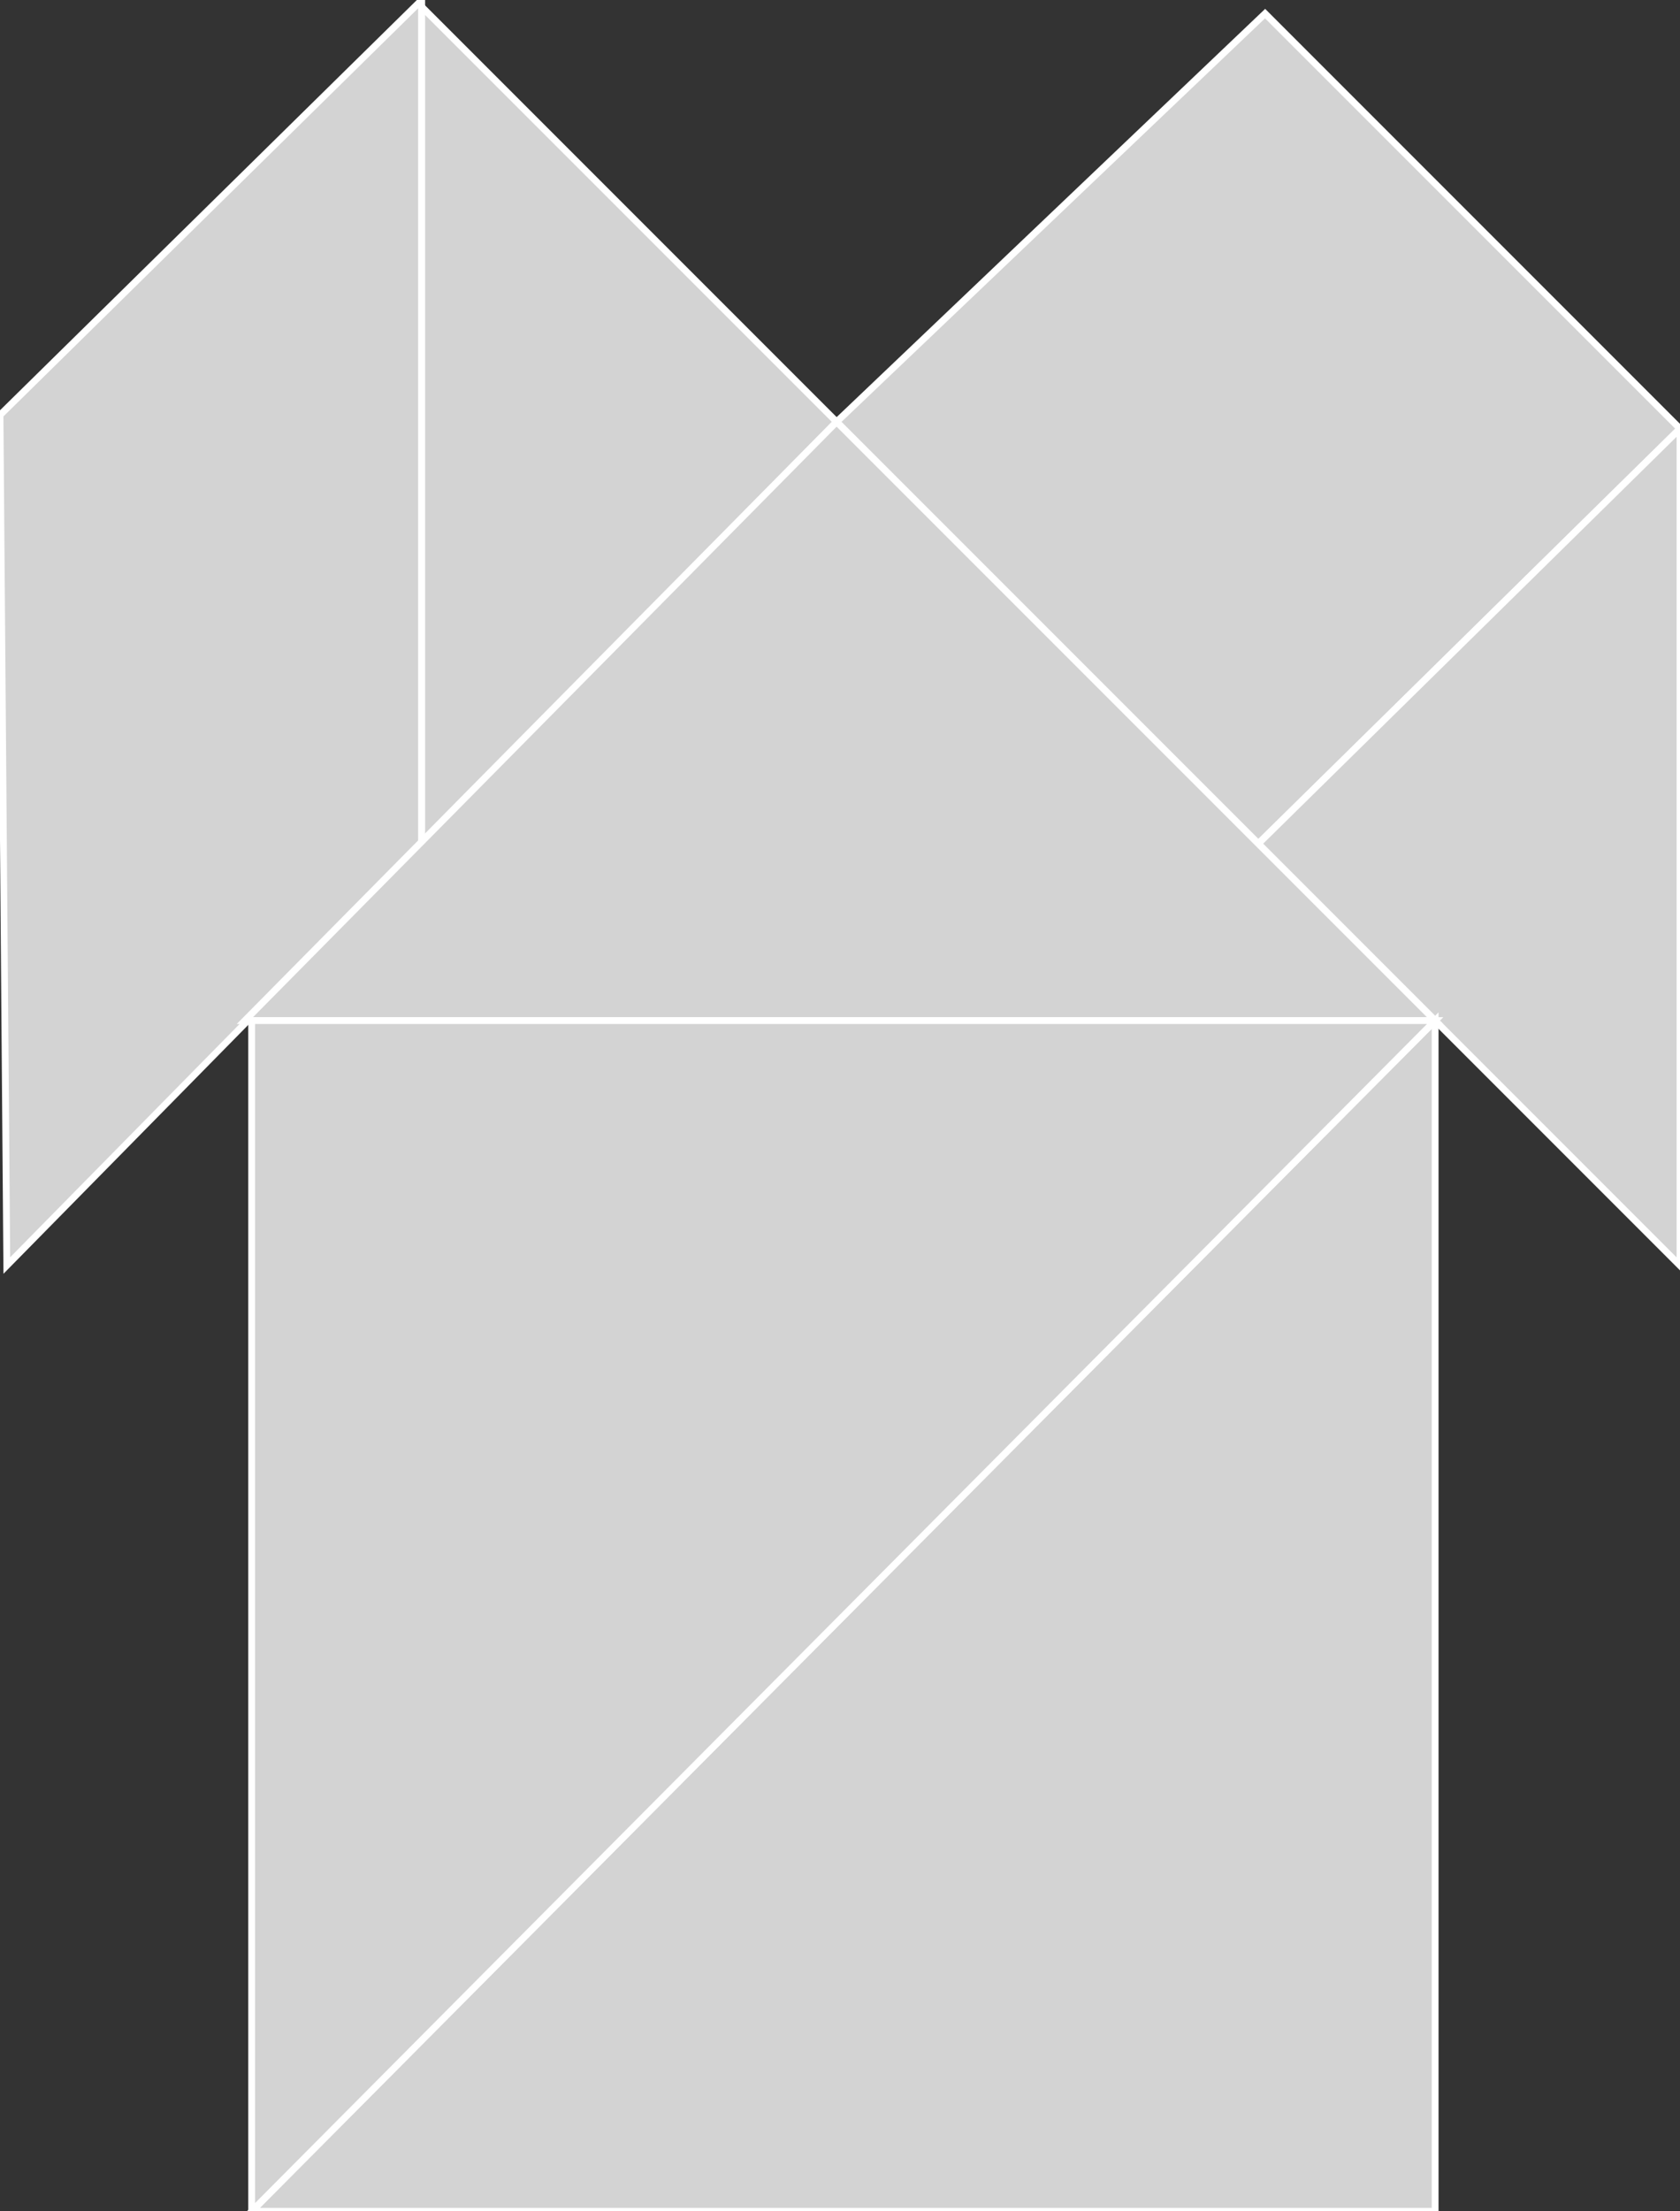 <?xml version="1.0" encoding="utf-8" ?>
<svg baseProfile="full" height="325" version="1.1" width="247" xmlns="http://www.w3.org/2000/svg" xmlns:ev="http://www.w3.org/2001/xml-events" xmlns:xlink="http://www.w3.org/1999/xlink"><rect width="100%" height="100%" fill="#333333" stroke="none"/><defs /><polygon fill="lightgray"  id="1" points="186.0,2.0 247.0,63.0 185.0,124.0 123.0,62.0" stroke = "white" strokewidth = "1" /><polygon fill="lightgray"  id="2" points="1.0,186.0 62.0,124.0 62.0,0.0 0.0,61.0" stroke = "white" strokewidth = "1" /><polygon fill="lightgray"  id="3" points="247.0,186.0 185.0,124.0 247.0,63.0" stroke = "white" strokewidth = "1" /><polygon fill="lightgray"  id="4" points="62.0,124.0 123.0,62.0 62.0,1.0" stroke = "white" strokewidth = "1" /><polygon fill="lightgray"  id="5" points="211.0,150.0 36.0,150.0 123.0,62.0" stroke = "white" strokewidth = "1" /><polygon fill="lightgray"  id="6" points="211.0,325.0 37.0,325.0 211.0,150.0" stroke = "white" strokewidth = "1" /><polygon fill="lightgray"  id="7" points="37.0,325.0 211.0,150.0 37.0,150.0" stroke = "white" strokewidth = "1" /></svg>